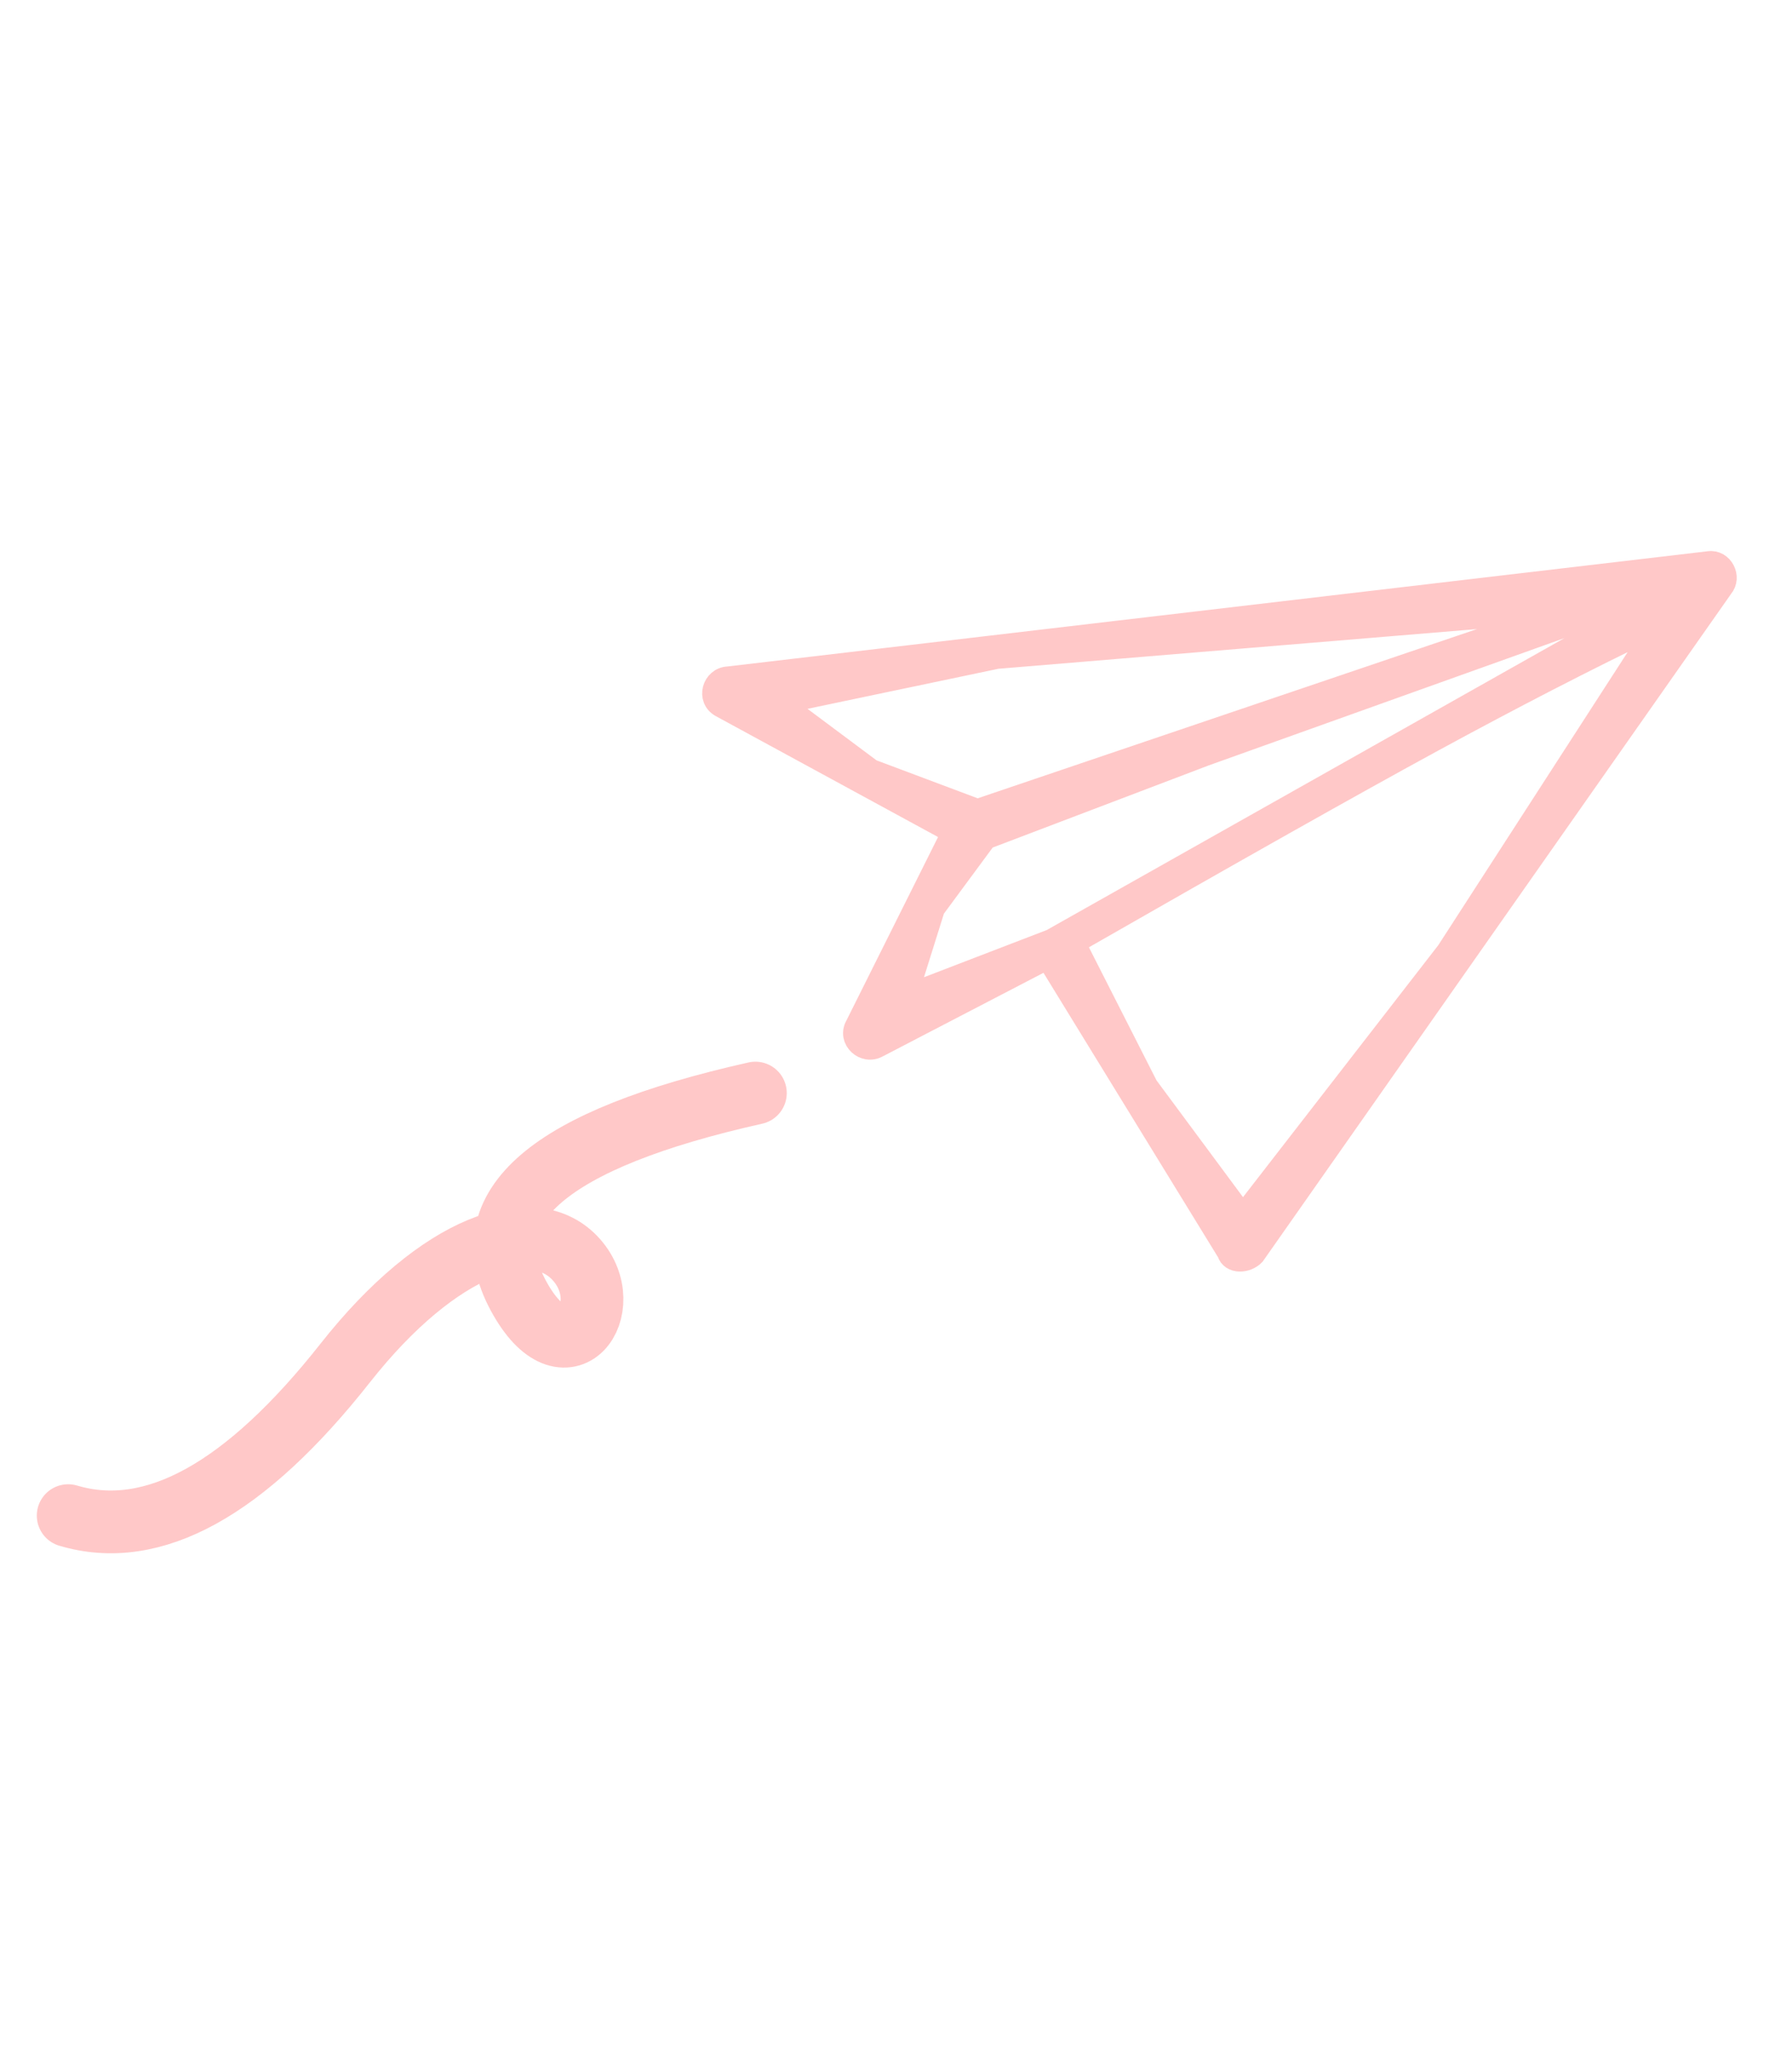 <!-- Generated by IcoMoon.io -->
<svg version="1.1" xmlns="http://www.w3.org/2000/svg" width="28" height="32" viewBox="0 0 28 32">
<title>plane</title>
<path fill="none" stroke="#ffc8c8" stroke-linejoin="miter" stroke-linecap="round" stroke-miterlimit="4" stroke-width="0.98" d="M11.803 17.070c-3.223 0.721-4.457 1.777-3.701 3.169 0.743 1.368 1.568 0.185 0.906-0.565s-2.152-0.242-3.611 1.608c-1.565 1.985-3.009 2.781-4.332 2.387"></path>
<path fill="#ffc8c8" stroke="#ffc8c8" stroke-linejoin="miter" stroke-linecap="butt" stroke-miterlimit="4" stroke-width="0.327" d="M14.873 13.003l-3.61-1.963c-0.226-0.123-0.133-0.46 0.118-0.469l15.322-1.8c0.213-0.029 0.355 0.242 0.213 0.407l-7.314 10.421c-0.121 0.128-0.372 0.137-0.422-0.036l-2.816-4.586-2.644 1.374c-0.218 0.124-0.476-0.114-0.351-0.336l1.505-3.012zM15.275 12.64l9.119-3.089-8.818 0.731-3.347 0.702 1.388 1.035 1.658 0.622zM25.886 9.781c-1.090 0.524-2.255 1.124-3.496 1.799s-3.105 1.725-5.592 3.149l1.133 2.229 1.488 2.008 3.188-4.111 3.28-5.074zM16.424 14.673l9.777-5.51-7.367 2.635-3.426 1.302-0.807 1.093-0.421 1.342 2.244-0.862z"></path>
</svg>
